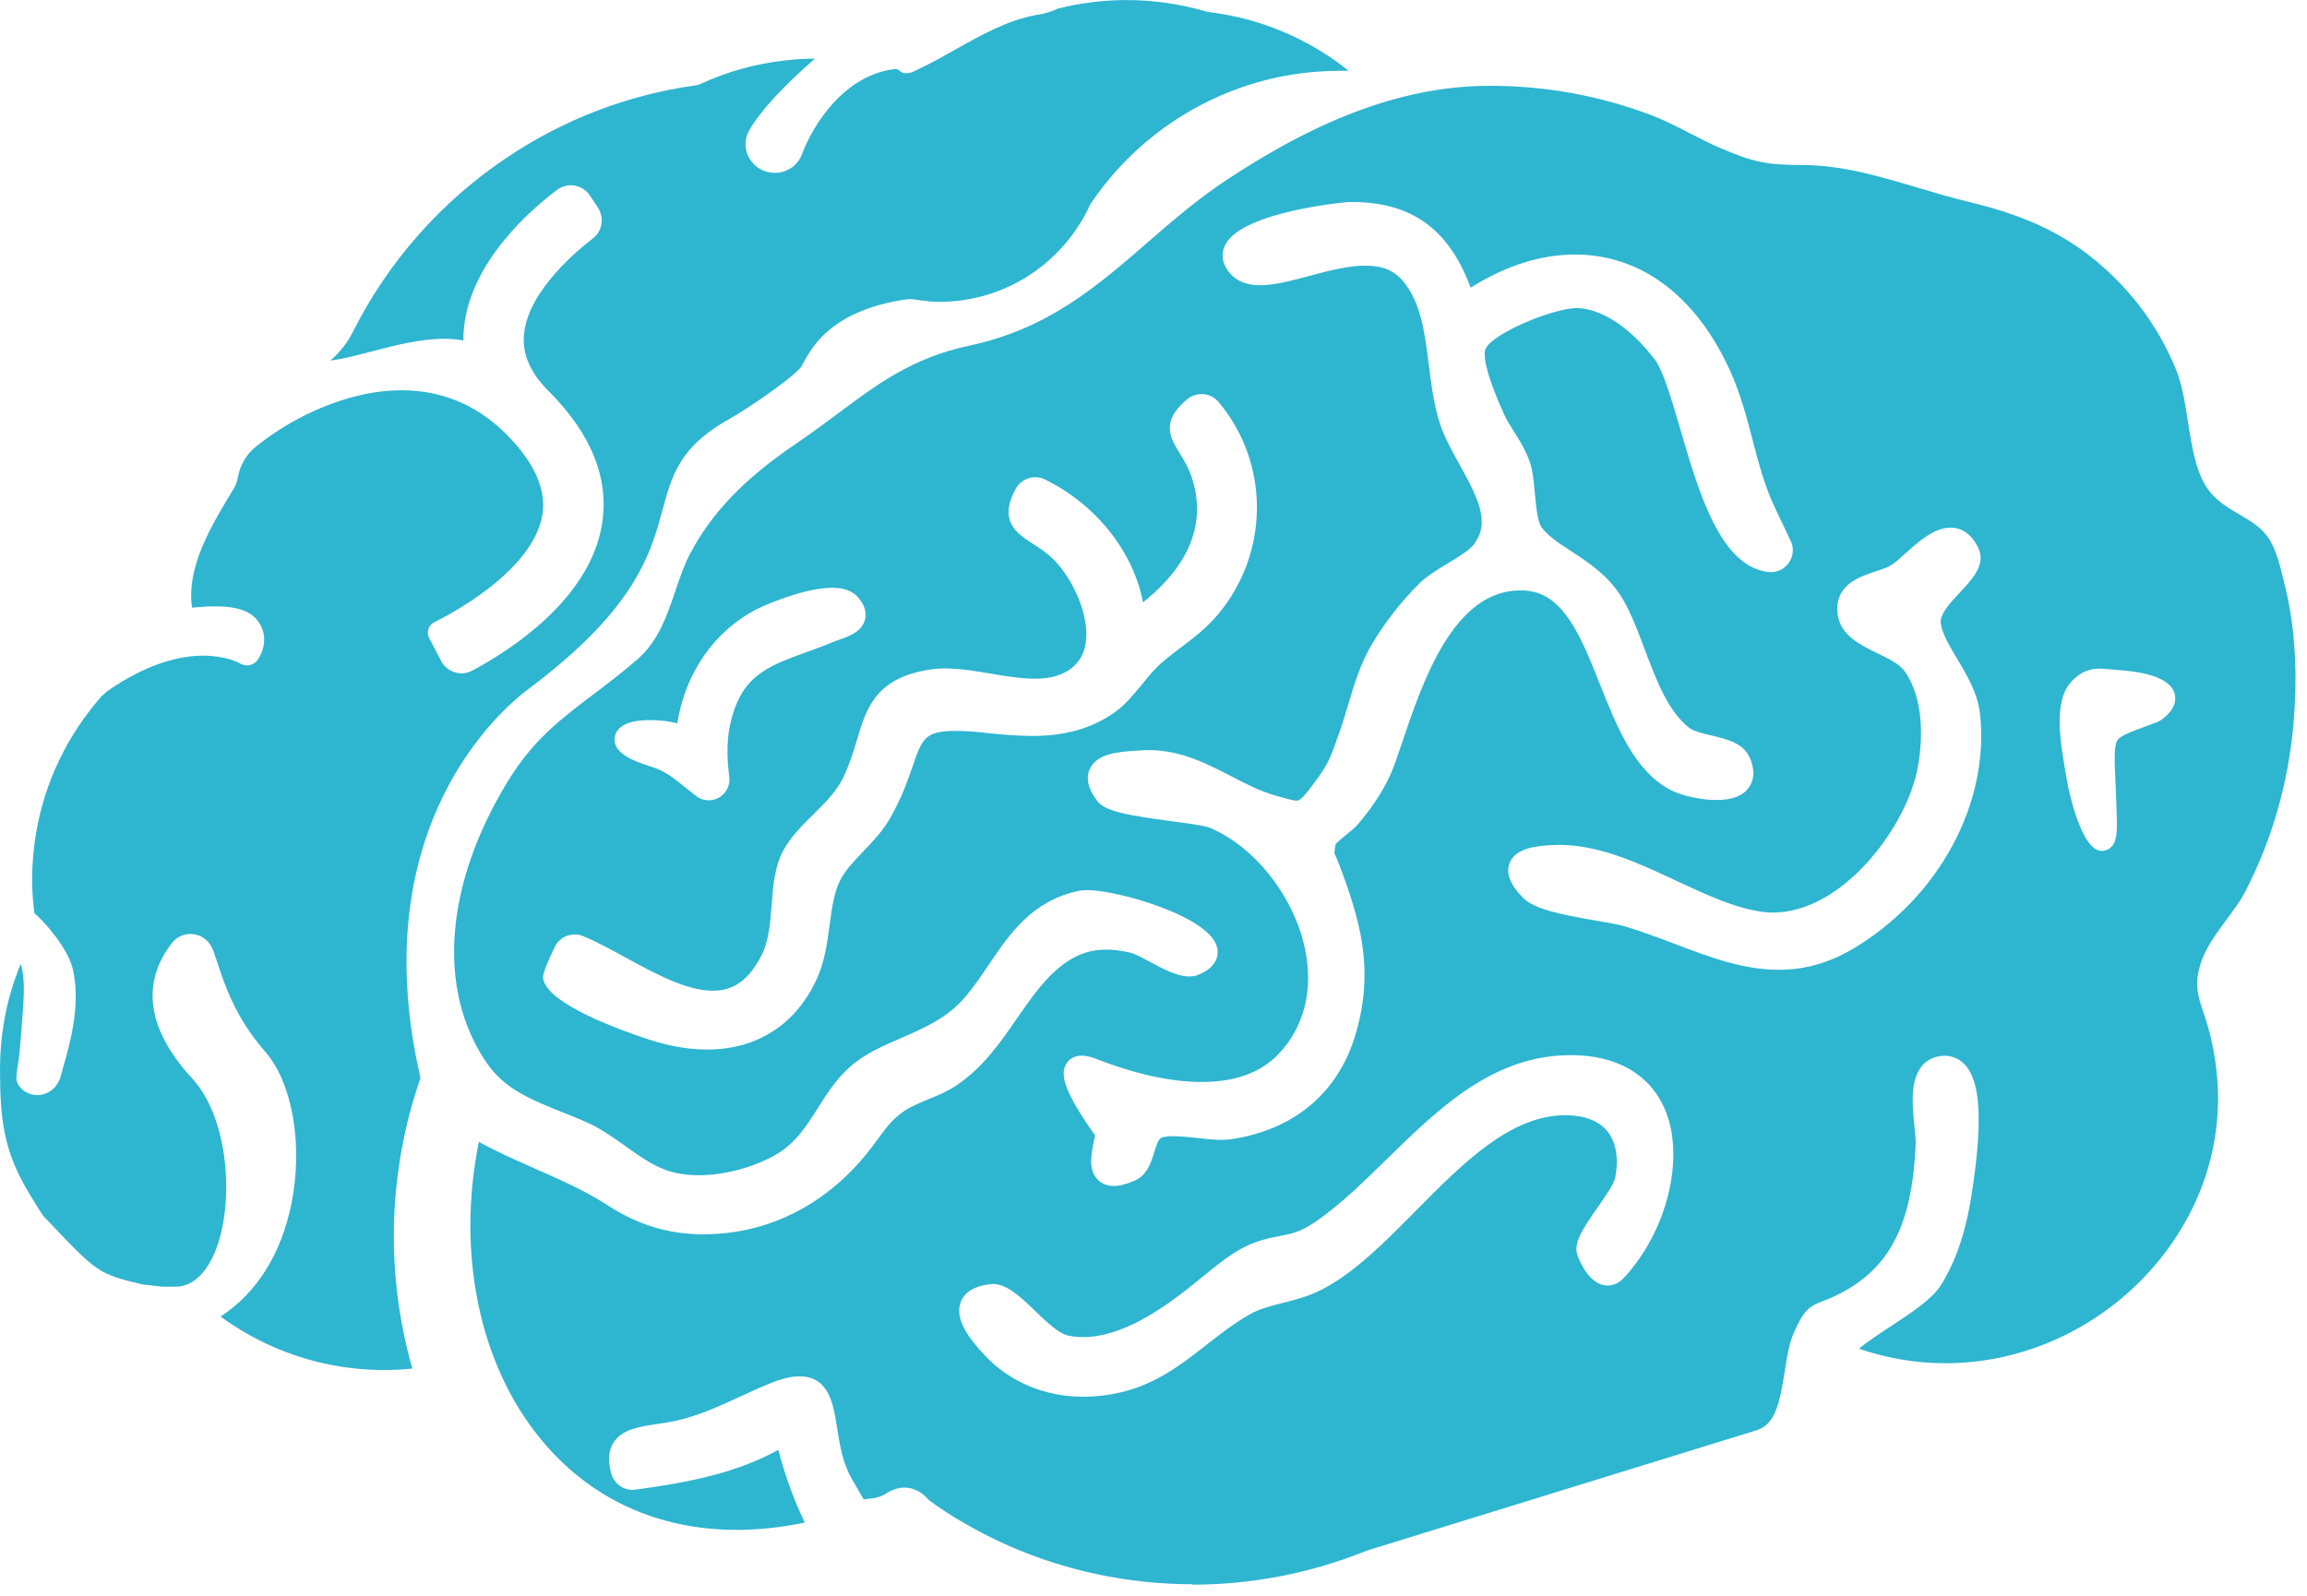 <?xml version="1.0" encoding="UTF-8"?>
<svg id="Layer_2" data-name="Layer 2" xmlns="http://www.w3.org/2000/svg" viewBox="0 0 393.26 272.13">
  <defs>
    <style>
      .cls-1 {
        fill: #2eb5d0;
      }
    </style>
  </defs>
  <g id="Layer_1-2" data-name="Layer 1">
    <g>
      <path class="cls-1" d="M229.91,12.07h-1.46c-2.68,0-5.38.21-8.01.62-13.93,2.19-26.48,10.17-34.42,21.9-.13.19-.24.38-.33.58-.54,1.22-1.22,2.42-2.08,3.69-.16.24-.32.47-.48.7l-.18.26s-.04.05-.05.07c-5.43,7.36-13.77,11.58-22.89,11.58-1.04,0-1.95-.11-2.84-.22-.85-.1-1.73-.34-2.65-.21-13.37,1.96-16.43,8.72-17.88,11.43-1.46,2-9.76,7.56-12.03,8.81-19.64,10.84-1.66,21.63-34.55,46.22-4.33,3.24-28.3,23.35-18.38,66.33-.68,1.95-1.28,3.92-1.8,5.84-.5,1.85-.94,3.83-1.32,5.86-.2.99-.38,2.06-.57,3.44-.57,3.87-.86,7.85-.86,11.82v.12c0,1.28.03,2.57.1,3.82.17,3.74.62,7.52,1.32,11.25.47,2.52,1.06,5.01,1.74,7.38-1.58.16-3.18.24-4.78.24-6.65,0-13.07-1.35-19.07-4.01-3.09-1.36-6.06-3.07-8.84-5.11,6.08-3.93,10.32-10.61,12.06-19.15,2.05-9.99.21-20.69-4.46-26.01-5.1-5.8-6.99-11.63-8.12-15.11-.45-1.37-.77-2.36-1.19-3.06-.33-.54-.77-.97-1.38-1.34-.62-.38-1.33-.56-2.03-.56-1.17,0-2.34.5-3.09,1.45-3.81,4.79-6.31,12.71,3.4,23.22,6.3,6.82,7.23,21.53,3.82,29.62-1.1,2.62-3.14,5.77-6.62,5.86h-.16c-.24,0-.62,0-1,0-.44-.01-.89-.01-1.2-.01h-.04l-3.26-.37c-7.54-1.79-7.74-2-16-10.69l-.99-1.04c-.27-.37-1.29-2-2.41-3.87-4.22-7.03-4.93-12.22-4.93-21.19,0-2.71.23-5.39.68-7.98.56-3.34,1.52-6.66,2.85-9.88.52,1.54.65,3.85.42,7.23-.54,7.85-.76,9.14-.91,9.99-.09.5-.16.92-.24,2.06-.04.56.13,1.09.51,1.59.72.94,1.85,1.49,3.04,1.49h.17c1.3-.06,2.5-.75,3.2-1.84.32-.5.52-.93.61-1.31.13-.5.3-1.1.49-1.78,1.11-3.89,2.97-10.41,1.62-16.44-.83-3.7-4.87-8.2-6.58-9.66-.26-2.03-.38-3.9-.38-5.69,0-2.74.23-5.44.68-8.03,1.47-8.62,5.33-16.67,11.16-23.27l.47-.42.48-.43c6.92-4.82,12.49-6.06,16.39-6.06,3.69,0,5.89,1.11,6.33,1.36.35.2.73.29,1.11.29.74,0,1.47-.37,1.89-1.03,1.17-1.82,1.7-4.58-.31-6.88-1.51-1.72-4.26-2.15-6.98-2.15-1.38,0-2.76.11-3.97.22-.99-6.94,3.29-14,7.1-20.27l.11-.19c.06-.1.11-.2.16-.31l.07-.17c.09-.22.18-.44.25-.67.05-.19.15-.73.16-.77.13-.65.31-1.25.54-1.76.61-1.34,1.37-2.37,2.33-3.17,5.3-4.39,14.99-9.75,25-9.75,6.13,0,12.37,2.01,17.82,7.45,4.82,4.82,6.9,9.47,6.18,13.81-1.64,9.8-16.55,17.37-18.24,18.19l-.16.08c-.48.24-.85.66-1.02,1.18-.17.51-.12,1.07.13,1.55l2.04,3.9c.49.93,1.31,1.61,2.32,1.92.38.12.77.18,1.15.18.64,0,1.27-.16,1.84-.47,5.93-3.15,19.93-11.88,22.09-24.83,1.3-7.81-1.74-15.48-9.05-22.79-3.19-3.19-4.57-6.38-4.22-9.78.74-7.39,9.15-14.3,11.7-16.25,1.63-1.23,2.03-3.55.9-5.26l-1.36-2.07c-.6-.9-1.54-1.52-2.6-1.71-.23-.04-.45-.06-.67-.06-.84,0-1.67.28-2.35.79-4.38,3.29-14.71,12.18-15.86,23.5-.08.72-.11,1.45-.11,2.17-1.06-.19-2.16-.28-3.28-.28-4.13,0-8.53,1.16-12.52,2.2-2.54.66-4.94,1.29-6.87,1.5,1.6-1.36,2.9-3.01,3.86-4.92,5.97-11.89,14.98-22.11,26.05-29.56,9.81-6.61,20.7-10.8,32.36-12.44.13-.01.27-.04.4-.07.11-.03.22-.07.32-.12,4.55-2.11,9.35-3.46,14.31-4.03,1.68-.21,3.47-.32,5.31-.33-5.44,4.72-9.2,8.81-11.17,12.14-.89,1.5-.9,3.31-.03,4.83.87,1.54,2.5,2.49,4.26,2.5h.13c2.05,0,3.9-1.27,4.6-3.18,1.82-4.95,7.23-13.59,15.94-14.53h.05c.22,0,.45.15.49.18.37.38.75.55,1.22.55.12,0,.25-.01.39-.04.2-.01.47-.05.79-.2,2.52-1.13,4.94-2.49,7.27-3.81,4.53-2.54,8.8-4.95,13.77-5.89.46-.06,1.85-.26,3.21-.88.18-.09.37-.17.52-.21,3.8-.96,7.74-1.45,11.69-1.45,4.55,0,9.08.65,13.46,1.93.18.06.37.1.57.12,8.74,1.06,16.97,4.52,23.83,10.02Z"/>
      <path class="cls-1" d="M203.22,270.13c-5.42,0-10.84-.57-16.11-1.69-8.07-1.71-15.69-4.63-22.64-8.68-2.11-1.18-4.17-2.52-6.14-3.99-1.19-1.4-2.61-2.12-4.16-2.12-1.04,0-2.08.33-3.1,1-.8.52-1.82.83-3.03.92-.32.03-.59.06-.82.09-.2-.32-.48-.82-.77-1.33-.32-.57-.72-1.26-1.21-2.1-1.6-2.73-2.1-5.92-2.54-8.73-.65-4.13-1.38-8.82-6.43-8.82-1.34,0-2.92.37-4.82,1.13-1.88.75-3.67,1.58-5.4,2.38-3.48,1.6-6.76,3.12-10.63,4.02-1.12.26-2.28.43-3.4.6-3.07.46-5.97.89-7.42,3.14-.89,1.39-1.02,3.13-.39,5.35.46,1.61,1.93,2.74,3.58,2.74.17,0,.34-.01.51-.04,8.33-1.11,17.05-2.71,24.38-6.78,1.14,4.4,2.66,8.57,4.51,12.4-3.96.82-7.86,1.24-11.59,1.24-13.62,0-25.23-5.41-33.57-15.65-10.35-12.71-14.23-31.58-10.4-50.51,3.19,1.75,6.47,3.2,9.65,4.6,4.36,1.92,8.48,3.74,12.37,6.26,5.17,3.34,10.34,4.9,16.26,4.9,1.32,0,2.7-.08,4.11-.24,9.1-1.02,17.52-5.81,23.7-13.48.73-.9,1.33-1.73,1.92-2.52,1.5-2.04,2.58-3.51,4.57-4.83,1.12-.75,2.5-1.31,3.95-1.91,1.62-.67,3.3-1.35,4.85-2.39,4.52-3.02,7.48-7.29,10.34-11.43,2.54-3.67,4.94-7.14,8.25-9.48,2.17-1.54,4.38-2.26,6.96-2.26,1.28,0,2.65.18,4.19.54.71.16,2.05.89,3.24,1.53,2.29,1.23,4.65,2.51,6.7,2.51.56,0,1.08-.09,1.55-.28,3.47-1.38,3.44-3.62,3.27-4.52-1.04-5.46-17.16-9.93-22.11-9.93-.67,0-1.23.05-1.72.17-7.8,1.76-11.5,7.2-15.07,12.47-1.28,1.89-2.6,3.84-4.11,5.62-3,3.54-7.03,5.29-10.92,6.98-3.11,1.35-6.06,2.63-8.51,4.75-2.45,2.1-4.07,4.66-5.63,7.14-1.96,3.1-3.82,6.03-7.2,7.99-3.75,2.16-8.78,3.5-13.11,3.5-2.09,0-3.98-.3-5.61-.88-2.39-.86-4.55-2.4-6.83-4.03-2.15-1.53-4.37-3.12-6.93-4.23-1.38-.6-2.71-1.13-3.99-1.64-5.46-2.2-9.78-3.93-12.86-8.45-8.48-12.44-7.1-30.38,3.67-47.97,4.32-7.05,9.04-10.62,14.51-14.75,2.42-1.83,4.93-3.72,7.62-6.07,3.52-3.07,4.99-7.41,6.41-11.61.78-2.29,1.51-4.46,2.55-6.42,3.71-6.99,9.26-12.75,18-18.67,2.59-1.76,4.92-3.49,7.16-5.17,6.84-5.1,12.75-9.5,22.42-11.57,13.38-2.86,21.61-10,30.33-17.56,4.24-3.68,8.61-7.48,13.71-10.83,16.48-10.85,30.7-15.91,44.74-15.91,9.49,0,18.73,1.7,27.56,5.05,2.16.83,4.19,1.87,6.34,2.98,1.68.87,3.43,1.77,5.23,2.55,5.79,2.47,7.91,2.91,14.2,2.93,6.71.03,13.26,1.99,19.6,3.88,2.82.84,5.73,1.71,8.65,2.41,8.54,2.04,14.72,4.75,20.05,8.77,6.8,5.13,12.08,11.98,15.27,19.82,1.03,2.52,1.55,5.78,2.04,8.93.74,4.71,1.45,9.15,3.81,12,1.42,1.7,3.22,2.76,4.97,3.78,2.04,1.2,3.97,2.32,5.21,4.43,1.11,1.9,1.65,4.11,2.23,6.46l.23.92c1.82,7.26,2.32,15.48,1.48,24.46-.94,9.91-3.69,19.36-8.19,28.07-.75,1.46-1.9,3.01-3.1,4.64-1.74,2.36-3.54,4.79-4.4,7.34-1.25,3.7-.54,5.8.36,8.48.28.82.59,1.75.89,2.85,3.71,13.52,1.04,27.14-7.51,38.36-8.93,11.71-22.89,18.71-37.32,18.71,0,0,0,0,0,0-5,0-9.96-.84-14.75-2.48,1.29-1.1,3.21-2.36,5.23-3.69,3.71-2.44,7.22-4.75,8.72-7.11,2.72-4.33,4.45-9.63,5.44-16.71l.08-.54c1.58-10.97,1.18-17.4-1.27-20.23-.95-1.09-2.2-1.67-3.62-1.67-.14,0-.28,0-.43.02-1.38.11-2.56.7-3.41,1.72-2.09,2.51-1.63,6.93-1.26,10.49.11,1.08.22,2.09.2,2.66-.57,13.81-4.34,21.26-12.99,25.7-1.19.61-2.06.94-2.75,1.2-2.53.96-3.36,1.63-5.08,5.54-.79,1.8-1.14,4.07-1.51,6.47-.81,5.26-1.62,9.06-4.71,10.03l-66.41,20.51c-.05.02-.11.04-.16.06-9.52,3.83-19.5,5.78-29.68,5.78ZM169.16,218.95c-.17,0-.34.01-.5.03-2.63.33-4.28,1.37-4.91,3.08-1.05,2.89,1.43,6.13,4,8.92,4.28,4.63,10.29,7.18,16.94,7.18,2.06,0,4.16-.24,6.25-.72,6.13-1.41,10.5-4.83,14.72-8.13,2.37-1.86,4.83-3.78,7.55-5.29,1.58-.87,3.44-1.34,5.4-1.84,2.25-.57,4.58-1.17,6.95-2.42,5.5-2.9,10.52-7.98,15.83-13.35,7.9-7.99,16.06-16.25,25.44-16.25.41,0,.82.01,1.23.05,2.75.21,4.79,1.17,6.07,2.86,1.41,1.87,1.83,4.66,1.18,7.85-.2.97-1.79,3.26-2.95,4.93-2.68,3.85-4.16,6.12-3.47,8.15.19.54,1.88,5.2,5.17,5.2.7,0,1.74-.23,2.74-1.3,7.46-8.02,10.52-20.69,6.96-28.85-2.57-5.89-8.23-9.14-15.94-9.14-.44,0-.9.01-1.36.03-12.54.58-21.46,9.3-30.08,17.73-4.06,3.97-7.89,7.72-12.01,10.57-2.67,1.84-4.2,2.13-6.14,2.5-.93.18-1.99.38-3.23.75-3.8,1.16-6.32,3.22-9.82,6.07-.78.63-1.61,1.31-2.52,2.03-4.57,3.6-11.41,8.4-18.01,8.4h0c-.88,0-1.74-.09-2.57-.26-1.62-.33-3.76-2.4-5.65-4.22-2.45-2.36-4.77-4.59-7.27-4.59ZM186.68,193.56c-.05.27-.12.63-.19.92-.44,2.09-1,4.69.42,6.43.48.6,1.39,1.31,2.95,1.31,1,0,2.17-.3,3.57-.91,2.12-.92,2.79-3.08,3.32-4.82.31-1.02.67-2.18,1.17-2.47.15-.08.64-.29,2.03-.29,1.25,0,2.74.16,4.19.32,1.48.16,2.88.31,4.1.31.52,0,.98-.03,1.38-.08,10.9-1.52,18.53-7.91,21.48-18,3.27-11.1.68-19.57-2.76-28.7-.43-1.14-.72-1.74-.89-2.1,0-.06.02-.12.03-.2.04-.3.09-.71.16-1.29.35-.45,1.42-1.32,2.02-1.8.72-.59,1.35-1.09,1.74-1.55,2.97-3.46,5.09-6.92,6.32-10.28.41-1.15.85-2.43,1.31-3.81,3.48-10.31,8.73-25.88,20.12-25.88.32,0,.64.01.97.04,6.46.47,9.44,7.98,12.59,15.92,2.92,7.34,5.93,14.94,12.19,18.13,1.57.8,4.79,1.65,7.67,1.65s4.66-.77,5.65-2.28c.6-.92,1.1-2.52.06-4.93-1.09-2.51-3.98-3.19-6.53-3.79-1.51-.35-3.06-.72-3.87-1.36-3.56-2.82-5.57-8.15-7.51-13.31-1.17-3.11-2.27-6.05-3.72-8.54-2.32-3.97-5.81-6.25-8.89-8.26-2.04-1.33-3.96-2.59-4.99-4.05-.69-.98-.93-3.62-1.13-5.74-.18-2.03-.36-3.94-.88-5.43-.69-1.96-1.68-3.55-2.65-5.08-.68-1.08-1.33-2.11-1.81-3.2-3.49-7.79-3.4-10.23-3.04-11,1.24-2.64,11.53-6.91,15.55-6.91h.17c6.34.33,11.66,6.85,13.15,8.84,1.4,1.89,2.78,6.63,4.25,11.64,3.21,11.01,6.85,23.49,15,24.52.16.02.33.03.49.03,1.29,0,2.48-.66,3.17-1.76.69-1.09.76-2.44.2-3.6l-2.7-5.66c-1.72-3.64-2.73-7.48-3.79-11.54-1.02-3.89-2.08-7.92-3.82-11.76-5.82-12.8-15.21-19.84-26.46-19.84-5.82,0-11.8,1.9-17.78,5.65-3.67-9.96-10.08-14.6-20.15-14.6-.27,0-.55,0-.83.01-.17,0-17.62,1.56-20.75,7.1-.74,1.3-.73,2.75.03,4.08,1.13,1.99,3.1,3,5.84,3,2.42,0,5.24-.76,8.24-1.56,3.25-.87,6.62-1.78,9.63-1.78s4.94.83,6.46,2.62c3.06,3.61,3.72,8.86,4.42,14.42.5,3.95,1.01,8.03,2.49,11.52.78,1.84,1.8,3.68,2.79,5.46,3.31,5.97,5.13,9.85,2.41,13.47-.76,1.02-2.74,2.22-4.49,3.28-1.74,1.06-3.54,2.15-4.78,3.37-3.12,3.09-6,6.78-8.13,10.39-2,3.4-3.05,6.93-4.06,10.35-.46,1.55-.94,3.15-1.49,4.7l-.37,1.04c-.9,2.56-1.5,4.25-3.21,6.6-2.37,3.25-3.05,4-3.69,4-.55,0-1.52-.27-2.74-.62l-.81-.23c-2.59-.72-5.04-1.98-7.63-3.32-4.25-2.19-8.65-4.45-14.03-4.45-.49,0-.98.02-1.48.06-.24.02-.51.04-.8.05-2.77.18-6.56.42-7.79,3.11-.71,1.56-.29,3.4,1.27,5.45,1.35,1.77,5.11,2.45,12.78,3.47,2.59.35,5.52.74,6.33,1.07,7.71,3.2,14.42,11.71,16.31,20.7,1.47,6.98-.15,13.36-4.56,17.96-3,3.13-7.38,4.72-13.02,4.72-6.68,0-13.58-2.18-18.2-4.01-.91-.33-1.64-.48-2.29-.48-1.22,0-2.21.56-2.72,1.55-.89,1.73-.38,4.44,4.97,12ZM97.93,159.34c-1.44,0-2.77.84-3.38,2.15-2.21,4.69-2.1,5.03-1.86,5.78,1.32,4.15,13,8.37,17.95,9.99,3.44,1.13,6.77,1.7,9.91,1.7,8.48,0,15.11-4.26,18.66-11.99,1.37-2.97,1.8-6.16,2.21-9.25.4-2.96.77-5.76,1.95-7.9.88-1.6,2.31-3.1,3.82-4.68,1.63-1.71,3.32-3.48,4.53-5.61,2.01-3.54,3.04-6.51,3.86-8.9,1.63-4.73,2.07-6,7.42-6,1.28,0,2.78.09,4.59.29,2.84.3,5.61.57,8.31.57,5.69,0,10.15-1.26,14.05-3.98,1.82-1.27,3.33-3.12,4.79-4.9,1.04-1.27,2.02-2.47,3.03-3.38,1.17-1.04,2.41-1.98,3.61-2.89,2.14-1.62,4.35-3.29,6.32-5.66,8.74-10.55,8.75-25.75.02-36.14-.73-.86-1.79-1.35-2.91-1.35-.86,0-1.71.3-2.38.84-4.68,3.83-2.92,6.67-1.37,9.18.71,1.16,1.52,2.47,2.11,4.25,3.14,9.6-2.7,16.8-8.33,21.24-1.65-8.68-8.02-16.68-16.72-20.95-.51-.25-1.08-.38-1.64-.38-1.39,0-2.67.75-3.33,1.96-3.04,5.56.24,7.67,2.88,9.37,1.21.78,2.59,1.66,3.85,2.99,3.02,3.17,5.81,9.16,5.23,13.72-.28,2.22-1.3,3.85-3.1,4.97-1.49.92-3.27,1.35-5.63,1.35s-4.93-.44-7.44-.86c-2.6-.44-5.28-.89-7.81-.89-.99,0-1.88.07-2.73.2-9.18,1.48-10.71,6.59-12.33,12-.61,2.03-1.24,4.13-2.3,6.35-1.15,2.41-3.08,4.3-5.11,6.32-1.87,1.84-3.8,3.75-5.09,6.09-1.54,2.8-1.79,6.13-2.03,9.35-.23,3-.46,6.1-1.74,8.63-2.73,5.39-6.03,6.01-8.28,6.01-4.5,0-9.8-2.89-14.92-5.68-2.54-1.39-4.95-2.7-7.23-3.64-.45-.19-.93-.28-1.41-.28ZM265.69,144.07c-.34,0-.69,0-1.03.02-3.08.14-6.37.61-7.33,3.07-1.01,2.57,1.5,5.11,2.32,5.94,1.91,1.94,6.41,2.84,12.56,3.9,1.87.32,3.64.63,4.58.9,2.95.87,5.85,1.97,8.66,3.03,6,2.28,11.66,4.43,17.75,4.43,4.47,0,8.63-1.18,12.72-3.61,14.56-8.68,23.24-24.73,21.61-39.94-.38-3.6-2.28-6.76-3.94-9.54-1.29-2.16-2.52-4.2-2.76-5.98-.22-1.56,1.65-3.55,3.3-5.31,2.07-2.21,4.42-4.71,3.13-7.47-1.36-2.93-3.35-3.54-4.77-3.54-2.8,0-5.43,2.37-7.76,4.46-.94.84-1.82,1.63-2.42,1.98-.67.4-1.63.71-2.64,1.04-2.66.87-7.11,2.32-6.41,7.37.49,3.5,3.82,5.13,6.76,6.56,1.85.9,3.76,1.83,4.63,3.04,3.32,4.6,3.25,11.94,2.08,17.28-2.14,9.74-12.75,23.9-24.5,23.9-.65,0-1.31-.05-1.95-.14-4.7-.68-9.48-2.92-14.55-5.29-6.42-3-13.07-6.11-20-6.11ZM357.98,114c-2.01,0-3.6.75-5,2.35-3,3.43-1.77,10.33-.69,16.42l.17.97c.02.11,2.16,11.35,5.82,11.35.61,0,1.19-.25,1.63-.69.75-.77,1-2,.94-4.53-.06-2.44-.15-4.48-.23-6.2-.18-3.97-.28-6.37.27-7.36.45-.8,1.87-1.35,5.05-2.52l1.64-.61c.37-.14.7-.33.99-.54,2.32-1.75,2.42-3.37,2.11-4.43-.67-2.25-3.96-3.59-9.77-3.97-.39-.03-.76-.07-1.12-.1-.59-.06-1.19-.13-1.81-.13ZM110.86,122.78c-4.61,0-5.84,1.57-6.06,2.89-.46,2.79,3.46,4.12,5.14,4.7.59.2,1.08.36,1.49.5q1.92.63,4,2.29c.41.33.9.72,1.48,1.18l1.74,1.37c.63.5,1.38.75,2.16.75,1,0,1.96-.43,2.63-1.18.67-.75.98-1.72.87-2.74-.32-2.72-.52-5.64.09-8.68,1.76-8.56,6.24-10.18,13.02-12.64,1.53-.55,3.11-1.13,4.78-1.83.24-.1.54-.2.85-.31,1.62-.56,3.83-1.33,4.39-3.38.34-1.24-.05-2.53-1.15-3.83-.93-1.09-2.42-1.65-4.43-1.65-4.63,0-11.3,2.86-12.7,3.57-7.33,3.7-12.33,10.89-13.71,19.53-1.46-.35-3.05-.54-4.59-.54Z"/>
    </g>
  </g>
</svg>